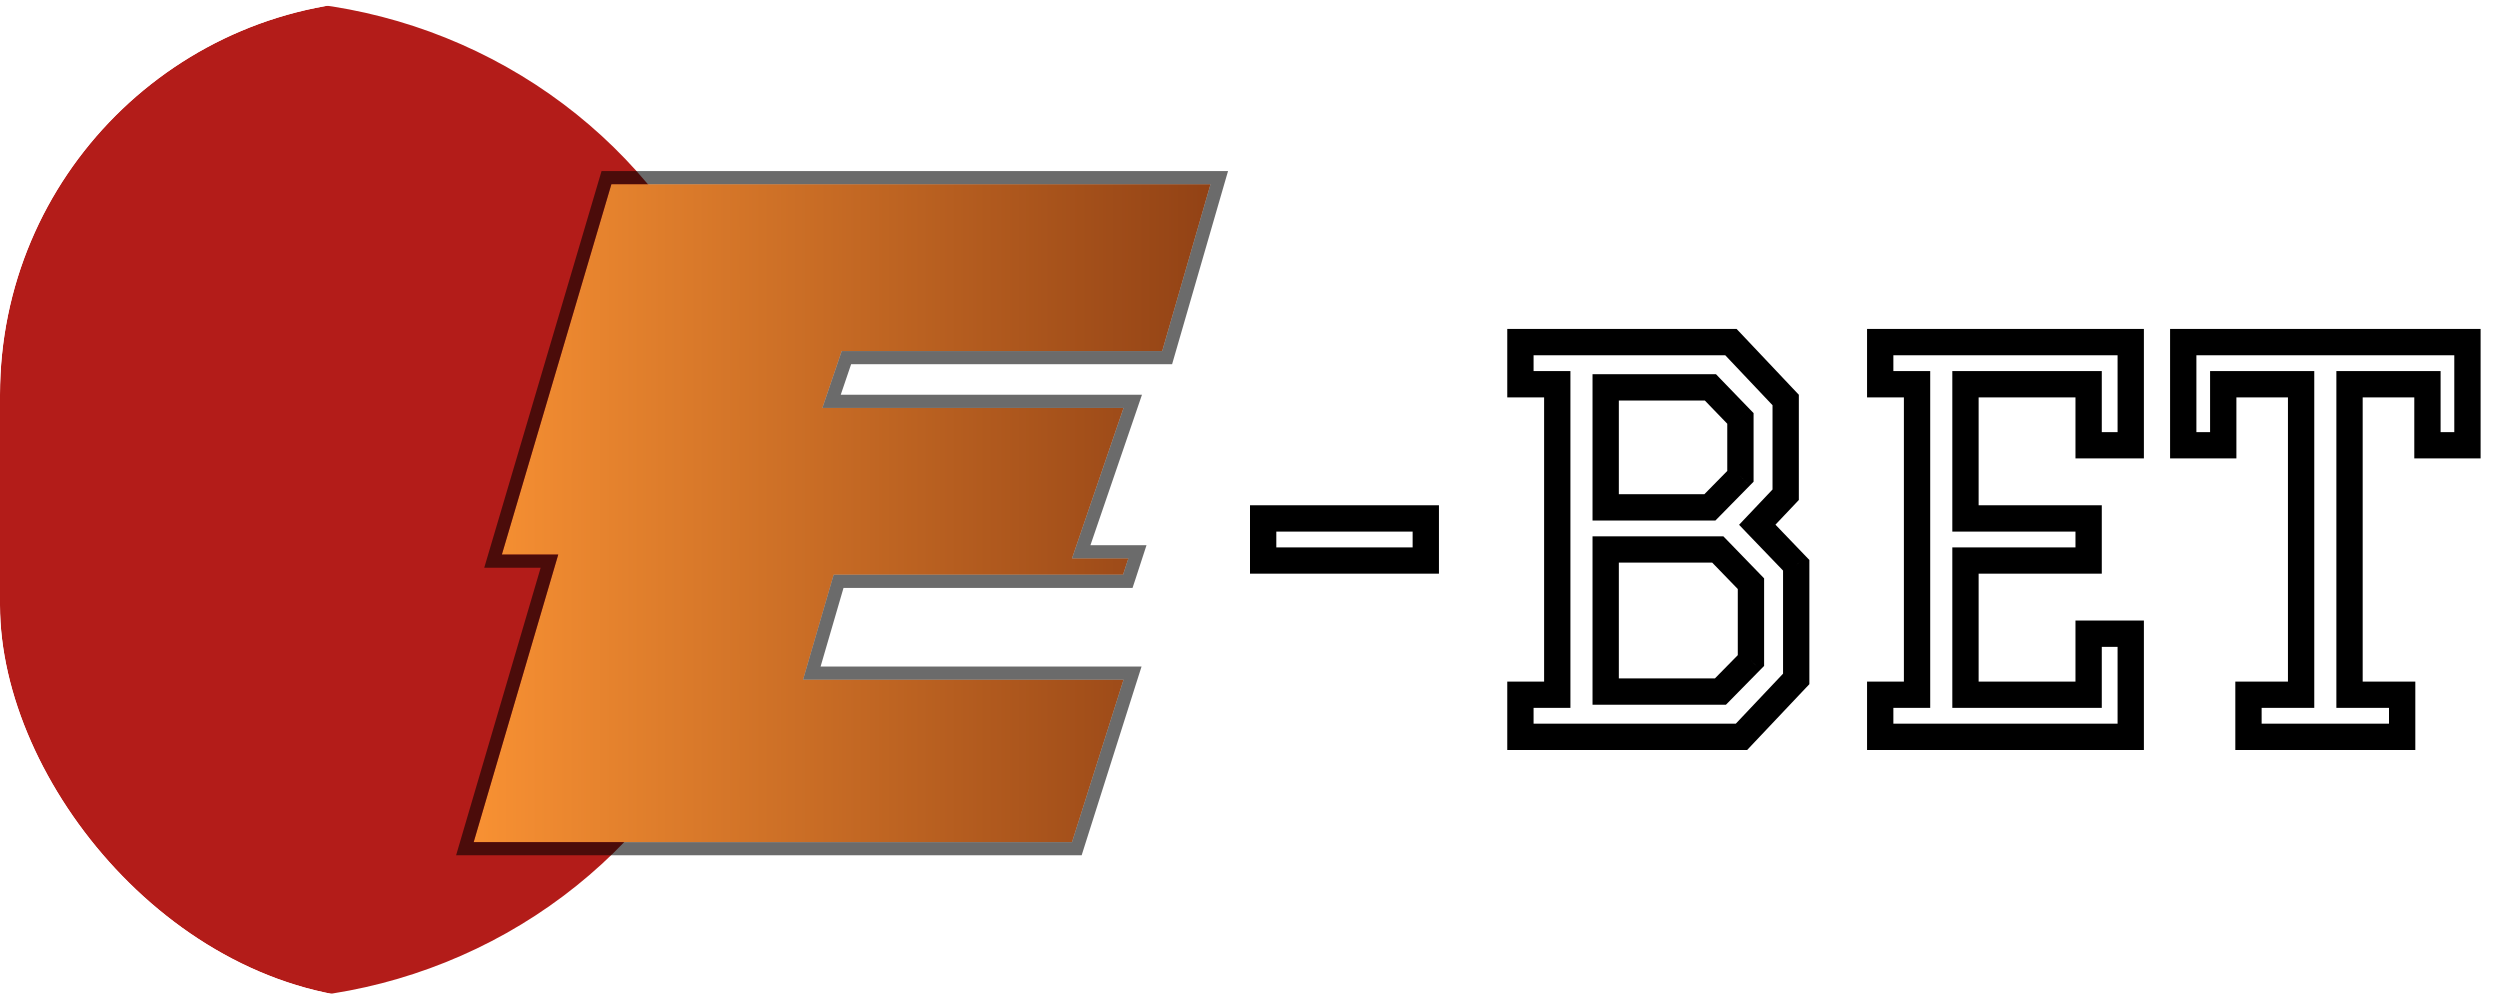 <svg width="95" height="38" viewBox="0 0 95 38" fill="none" xmlns="http://www.w3.org/2000/svg">
<g clip-path="url(#clip0_14_290)">
<g filter="url(#filter0_i_14_290)">
<ellipse cx="19.5" cy="19" rx="19.5" ry="19" fill="#B31C19"/>
</g>
<path d="M48 19.7H54.18V21.3H48V19.7ZM57.776 13H65.776L67.856 15.2V18.8L66.776 19.94L68.256 21.48V25.8L66.176 28H57.776V26.4H59.176V14.6H57.776V13ZM61.016 20.88V26.28H65.376L66.536 25.1V22.18L65.276 20.88H61.016ZM61.016 14.72V19.28H64.976L66.136 18.1V15.9L64.996 14.72H61.016ZM71.448 13H80.968V16.92H79.368V14.6H74.688V19.7H79.368V21.3H74.688V26.4H79.368V24.08H80.968V28H71.448V26.4H72.848V14.6H71.448V13ZM91.282 28H85.442V26.4H87.442V14.6H84.483V16.92H82.963V13H93.763V16.92H92.243V14.6H89.282V26.4H91.282V28Z" fill="white"/>
<path d="M48 19.7V19.2H47.5V19.7H48ZM54.18 19.7H54.68V19.2H54.18V19.7ZM54.18 21.3V21.8H54.68V21.3H54.18ZM48 21.3H47.5V21.8H48V21.3ZM48 20.2H54.18V19.2H48V20.2ZM53.68 19.7V21.3H54.68V19.7H53.68ZM54.18 20.8H48V21.8H54.18V20.8ZM48.5 21.3V19.7H47.5V21.3H48.5ZM57.776 13V12.5H57.276V13H57.776ZM65.776 13L66.139 12.656L65.991 12.5H65.776V13ZM67.856 15.2H68.356V15.001L68.219 14.857L67.856 15.2ZM67.856 18.8L68.219 19.144L68.356 18.999V18.8H67.856ZM66.776 19.94L66.413 19.596L66.085 19.942L66.415 20.287L66.776 19.94ZM68.256 21.48H68.756V21.279L68.616 21.134L68.256 21.48ZM68.256 25.8L68.619 26.143L68.756 25.999V25.8H68.256ZM66.176 28V28.5H66.391L66.539 28.343L66.176 28ZM57.776 28H57.276V28.5H57.776V28ZM57.776 26.4V25.9H57.276V26.4H57.776ZM59.176 26.4V26.9H59.676V26.4H59.176ZM59.176 14.6H59.676V14.1H59.176V14.6ZM57.776 14.6H57.276V15.1H57.776V14.6ZM61.016 20.88V20.38H60.516V20.88H61.016ZM61.016 26.28H60.516V26.78H61.016V26.28ZM65.376 26.28V26.78H65.585L65.732 26.631L65.376 26.28ZM66.536 25.1L66.892 25.451L67.036 25.305V25.1H66.536ZM66.536 22.18H67.036V21.977L66.895 21.832L66.536 22.18ZM65.276 20.88L65.635 20.532L65.487 20.38H65.276V20.88ZM61.016 14.72V14.22H60.516V14.72H61.016ZM61.016 19.28H60.516V19.78H61.016V19.28ZM64.976 19.28V19.78H65.185L65.332 19.631L64.976 19.28ZM66.136 18.1L66.492 18.451L66.636 18.305V18.1H66.136ZM66.136 15.9H66.636V15.698L66.495 15.553L66.136 15.9ZM64.996 14.72L65.355 14.373L65.208 14.22H64.996V14.72ZM57.776 13.5H65.776V12.5H57.776V13.5ZM65.412 13.344L67.493 15.543L68.219 14.857L66.139 12.656L65.412 13.344ZM67.356 15.2V18.8H68.356V15.2H67.356ZM67.493 18.456L66.413 19.596L67.139 20.284L68.219 19.144L67.493 18.456ZM66.415 20.287L67.895 21.826L68.616 21.134L67.136 19.593L66.415 20.287ZM67.756 21.48V25.8H68.756V21.48H67.756ZM67.892 25.456L65.812 27.657L66.539 28.343L68.619 26.143L67.892 25.456ZM66.176 27.5H57.776V28.5H66.176V27.5ZM58.276 28V26.4H57.276V28H58.276ZM57.776 26.9H59.176V25.9H57.776V26.9ZM59.676 26.4V14.6H58.676V26.4H59.676ZM59.176 14.1H57.776V15.1H59.176V14.1ZM58.276 14.6V13H57.276V14.6H58.276ZM60.516 20.88V26.28H61.516V20.88H60.516ZM61.016 26.78H65.376V25.78H61.016V26.78ZM65.732 26.631L66.892 25.451L66.179 24.75L65.019 25.93L65.732 26.631ZM67.036 25.1V22.18H66.036V25.1H67.036ZM66.895 21.832L65.635 20.532L64.917 21.228L66.177 22.528L66.895 21.832ZM65.276 20.38H61.016V21.38H65.276V20.38ZM60.516 14.72V19.28H61.516V14.72H60.516ZM61.016 19.78H64.976V18.78H61.016V19.78ZM65.332 19.631L66.492 18.451L65.779 17.75L64.619 18.93L65.332 19.631ZM66.636 18.1V15.9H65.636V18.1H66.636ZM66.495 15.553L65.355 14.373L64.636 15.067L65.776 16.247L66.495 15.553ZM64.996 14.22H61.016V15.22H64.996V14.22ZM71.448 13V12.5H70.948V13H71.448ZM80.968 13H81.468V12.5H80.968V13ZM80.968 16.92V17.42H81.468V16.92H80.968ZM79.368 16.92H78.868V17.42H79.368V16.92ZM79.368 14.6H79.868V14.1H79.368V14.6ZM74.688 14.6V14.1H74.188V14.6H74.688ZM74.688 19.7H74.188V20.2H74.688V19.7ZM79.368 19.7H79.868V19.2H79.368V19.7ZM79.368 21.3V21.8H79.868V21.3H79.368ZM74.688 21.3V20.8H74.188V21.3H74.688ZM74.688 26.4H74.188V26.9H74.688V26.4ZM79.368 26.4V26.9H79.868V26.4H79.368ZM79.368 24.08V23.58H78.868V24.08H79.368ZM80.968 24.08H81.468V23.58H80.968V24.08ZM80.968 28V28.5H81.468V28H80.968ZM71.448 28H70.948V28.5H71.448V28ZM71.448 26.4V25.9H70.948V26.4H71.448ZM72.848 26.4V26.9H73.348V26.4H72.848ZM72.848 14.6H73.348V14.1H72.848V14.6ZM71.448 14.6H70.948V15.1H71.448V14.6ZM71.448 13.5H80.968V12.5H71.448V13.5ZM80.468 13V16.92H81.468V13H80.468ZM80.968 16.42H79.368V17.42H80.968V16.42ZM79.868 16.92V14.6H78.868V16.92H79.868ZM79.368 14.1H74.688V15.1H79.368V14.1ZM74.188 14.6V19.7H75.188V14.6H74.188ZM74.688 20.2H79.368V19.2H74.688V20.2ZM78.868 19.7V21.3H79.868V19.7H78.868ZM79.368 20.8H74.688V21.8H79.368V20.8ZM74.188 21.3V26.4H75.188V21.3H74.188ZM74.688 26.9H79.368V25.9H74.688V26.9ZM79.868 26.4V24.08H78.868V26.4H79.868ZM79.368 24.58H80.968V23.58H79.368V24.58ZM80.468 24.08V28H81.468V24.08H80.468ZM80.968 27.5H71.448V28.5H80.968V27.5ZM71.948 28V26.4H70.948V28H71.948ZM71.448 26.9H72.848V25.9H71.448V26.9ZM73.348 26.4V14.6H72.348V26.4H73.348ZM72.848 14.1H71.448V15.1H72.848V14.1ZM71.948 14.6V13H70.948V14.6H71.948ZM91.282 28V28.5H91.782V28H91.282ZM85.442 28H84.942V28.5H85.442V28ZM85.442 26.4V25.9H84.942V26.4H85.442ZM87.442 26.4V26.9H87.942V26.4H87.442ZM87.442 14.6H87.942V14.1H87.442V14.6ZM84.483 14.6V14.1H83.983V14.6H84.483ZM84.483 16.92V17.42H84.983V16.92H84.483ZM82.963 16.92H82.463V17.42H82.963V16.92ZM82.963 13V12.5H82.463V13H82.963ZM93.763 13H94.263V12.5H93.763V13ZM93.763 16.92V17.42H94.263V16.92H93.763ZM92.243 16.92H91.743V17.42H92.243V16.92ZM92.243 14.6H92.743V14.1H92.243V14.6ZM89.282 14.6V14.1H88.782V14.6H89.282ZM89.282 26.4H88.782V26.9H89.282V26.4ZM91.282 26.4H91.782V25.9H91.282V26.4ZM91.282 27.5H85.442V28.5H91.282V27.5ZM85.942 28V26.4H84.942V28H85.942ZM85.442 26.9H87.442V25.9H85.442V26.9ZM87.942 26.4V14.6H86.942V26.4H87.942ZM87.442 14.1H84.483V15.1H87.442V14.1ZM83.983 14.6V16.92H84.983V14.6H83.983ZM84.483 16.42H82.963V17.42H84.483V16.42ZM83.463 16.92V13H82.463V16.92H83.463ZM82.963 13.5H93.763V12.5H82.963V13.5ZM93.263 13V16.92H94.263V13H93.263ZM93.763 16.42H92.243V17.42H93.763V16.42ZM92.743 16.92V14.6H91.743V16.92H92.743ZM92.243 14.1H89.282V15.1H92.243V14.1ZM88.782 14.6V26.4H89.782V14.6H88.782ZM89.282 26.9H91.282V25.9H89.282V26.9ZM90.782 26.4V28H91.782V26.4H90.782Z" fill="black"/>
<path d="M21.213 21.073H19.071L23.233 7H46L44.164 13.34H31.985L31.25 15.501H42.695L40.737 21.217H42.879L42.675 21.841H31.679L30.516 25.828H42.695L40.737 32H18L21.213 21.073Z" fill="url(#paint0_linear_14_290)"/>
<path d="M42.695 25.578H30.849L31.866 22.091H42.675H42.856L42.913 21.919L43.116 21.295L43.223 20.967H42.879H41.087L42.932 15.582L43.045 15.251H42.695H31.599L32.164 13.59H44.164H44.352L44.404 13.41L46.24 7.07L46.333 6.75H46H23.233H23.046L22.993 6.929L18.831 21.002L18.736 21.323H19.071H20.879L17.76 31.93L17.666 32.25H18H40.737H40.92L40.975 32.076L42.933 25.904L43.037 25.578H42.695Z" stroke="black" stroke-opacity="0.58" stroke-width="0.5"/>
</g>
<defs>
<filter id="filter0_i_14_290" x="-4" y="0" width="43" height="38" filterUnits="userSpaceOnUse" color-interpolation-filters="sRGB">
<feFlood flood-opacity="0" result="BackgroundImageFix"/>
<feBlend mode="normal" in="SourceGraphic" in2="BackgroundImageFix" result="shape"/>
<feColorMatrix in="SourceAlpha" type="matrix" values="0 0 0 0 0 0 0 0 0 0 0 0 0 0 0 0 0 0 127 0" result="hardAlpha"/>
<feOffset dx="-10"/>
<feGaussianBlur stdDeviation="2"/>
<feComposite in2="hardAlpha" operator="arithmetic" k2="-1" k3="1"/>
<feColorMatrix type="matrix" values="0 0 0 0 0 0 0 0 0 0 0 0 0 0 0 0 0 0 0.25 0"/>
<feBlend mode="normal" in2="shape" result="effect1_innerShadow_14_290"/>
</filter>
<linearGradient id="paint0_linear_14_290" x1="18" y1="19.308" x2="46" y2="19.308" gradientUnits="userSpaceOnUse">
<stop stop-color="#F89133"/>
<stop offset="1" stop-color="#924215"/>
</linearGradient>
<clipPath id="clip0_14_290">
<rect width="95" height="38" rx="15" fill="white"/>
</clipPath>
</defs>
</svg>

